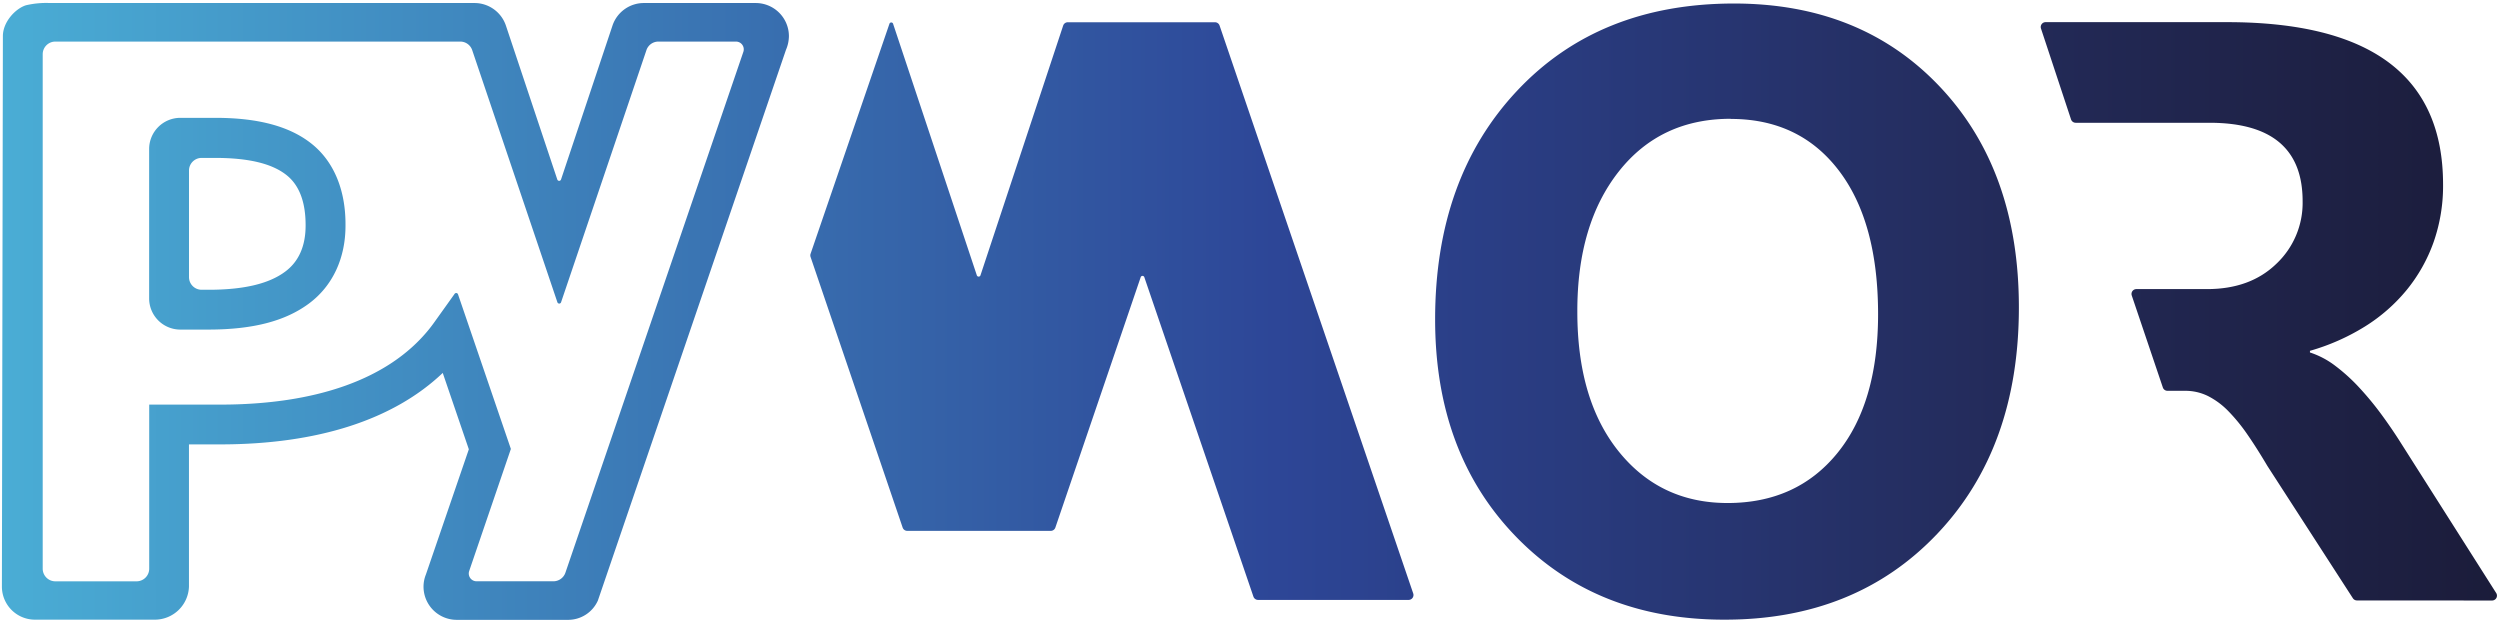<svg id="Ebene_1" data-name="Ebene 1" xmlns="http://www.w3.org/2000/svg" xmlns:xlink="http://www.w3.org/1999/xlink" viewBox="0 0 710.06 176.98"><defs><style>.cls-1{fill:url(#Unbenannter_Verlauf);}.cls-2{fill:none;}</style><linearGradient id="Unbenannter_Verlauf" x1="0.54" y1="752.45" x2="709.2" y2="752.45" gradientTransform="translate(0 -664)" gradientUnits="userSpaceOnUse"><stop offset="0" stop-color="#4aadd5"/><stop offset="0.51" stop-color="#2d4697"/><stop offset="0.81" stop-color="#232a58"/><stop offset="1" stop-color="#1b1c3a"/></linearGradient></defs><path class="cls-1" d="M489.74,176q-36.35,0-59.24-23.66T407.61,90.72q0-40.12,23.25-64.91T492.46,1q36.23,0,58.59,23.72T573.41,87.3q0,39.89-23.19,64.32T489.74,176Zm1.82-142.26q-20,0-31.81,15T448,88.56q0,25.1,11.78,39.7t30.87,14.61q19.68,0,31.22-14.2t11.55-39.41q0-26.27-11.19-40.88T491.56,33.78ZM224.07,10.24a10.16,10.16,0,0,1-.84,3.93L169.81,170.58a9.26,9.26,0,0,1-8.55,5.47H129.68a9.43,9.43,0,0,1-9.39-9.38,9.28,9.28,0,0,1,.67-3.48l12.2-35.58-7.41-21.69c-14,13.32-35.57,20.3-63.25,20.3H53.67v40.37A9.71,9.71,0,0,1,44,176H9.92a9.39,9.39,0,0,1-9.38-9.38L.82,10.24c0-3.92,3.45-7.75,6.54-8.74A25.15,25.15,0,0,1,14.14.86H134.79a9.41,9.41,0,0,1,8.86,6.29L158.29,51a.56.56,0,0,0,1.05,0L174,7.15A9.4,9.4,0,0,1,182.89.86h31.82A9.43,9.43,0,0,1,224.07,10.24ZM160.59,162.66,211.13,14.73A2.21,2.21,0,0,0,209,11.81H187a3.58,3.58,0,0,0-3.4,2.44L159.36,85.84a.55.55,0,0,1-1.05,0L134.12,14.25a3.58,3.58,0,0,0-3.4-2.44h-115a3.59,3.59,0,0,0-3.59,3.59V161.52a3.59,3.59,0,0,0,3.59,3.59H38.79a3.59,3.59,0,0,0,3.59-3.59v-46.6H62.51c27.41,0,47.76-7.29,59.11-21.12.61-.74,1.19-1.5,1.75-2.29l3.37-4.71,2.36-3.31a.55.55,0,0,1,1,.14l15,43.88-11.84,34.67a2.21,2.21,0,0,0,2.09,2.92h21.87A3.62,3.62,0,0,0,160.59,162.66ZM98.13,63.88c.06,9.41-3.65,17.36-10.43,22.37s-16,7.35-28.5,7.36h-8a8.86,8.86,0,0,1-8.84-8.84V42.31a8.86,8.86,0,0,1,8.84-8.84h10c12.22,0,21.18,2.44,27.38,7.42S98.18,53.91,98.13,63.88ZM53.68,78.71a3.59,3.59,0,0,0,3.59,3.59h1.94c10,0,17.13-1.69,21.75-5.12l0,0h0c3.91-2.88,5.87-7.34,5.84-13.24v0c0-6.52-1.77-11.28-5.36-14.16-4.12-3.31-10.76-4.92-20.3-4.93H57.27a3.59,3.59,0,0,0-3.59,3.59Zm347.71,89.85-55-161.3a1.39,1.39,0,0,0-1.31-.94h-41.8a1.39,1.39,0,0,0-1.31.93l-23.51,71a.55.55,0,0,1-1,0L253.64,6.7a.55.55,0,0,0-1,0L230.22,72.09a1.36,1.36,0,0,0,0,.89l26.15,76.86a1.39,1.39,0,0,0,1.31.94h40.76a1.39,1.39,0,0,0,1.31-.94L324,78.68a.55.55,0,0,1,1,0l31,90.77a1.39,1.39,0,0,0,1.31.94h42.78A1.39,1.39,0,0,0,401.39,168.56Zm306.42,2a1.38,1.38,0,0,0,1.17-2.12l-27.07-42.62q-2.46-3.91-5.45-8a86.68,86.68,0,0,0-6.29-7.64,51.45,51.45,0,0,0-6.81-6.21,24.21,24.21,0,0,0-7.28-3.86v-.47a61.43,61.43,0,0,0,15.56-6.87,48.41,48.41,0,0,0,11.92-10.42,45.51,45.51,0,0,0,7.63-13.55,48.29,48.29,0,0,0,2.7-16.41c0-30.79-20.52-46.1-61.38-46.1H581a1.38,1.38,0,0,0-1.31,1.82l8.54,25.82a1.39,1.39,0,0,0,1.31.94h38Q654,34.87,654,57.13A23.79,23.79,0,0,1,646.46,75q-7.4,7.11-19.61,7.11H606.78a1.38,1.38,0,0,0-1.31,1.82l8.83,26.13a1.39,1.39,0,0,0,1.31.94h5a14.49,14.49,0,0,1,6.52,1.49,21.82,21.82,0,0,1,5.75,4.26,49.8,49.8,0,0,1,5.46,6.69c1.8,2.6,3.68,5.57,5.64,8.88l24.29,37.59a1.38,1.38,0,0,0,1.16.63Z"/><rect class="cls-2" x="-0.29" y="-22.52" width="448.72" height="45.04"/></svg>